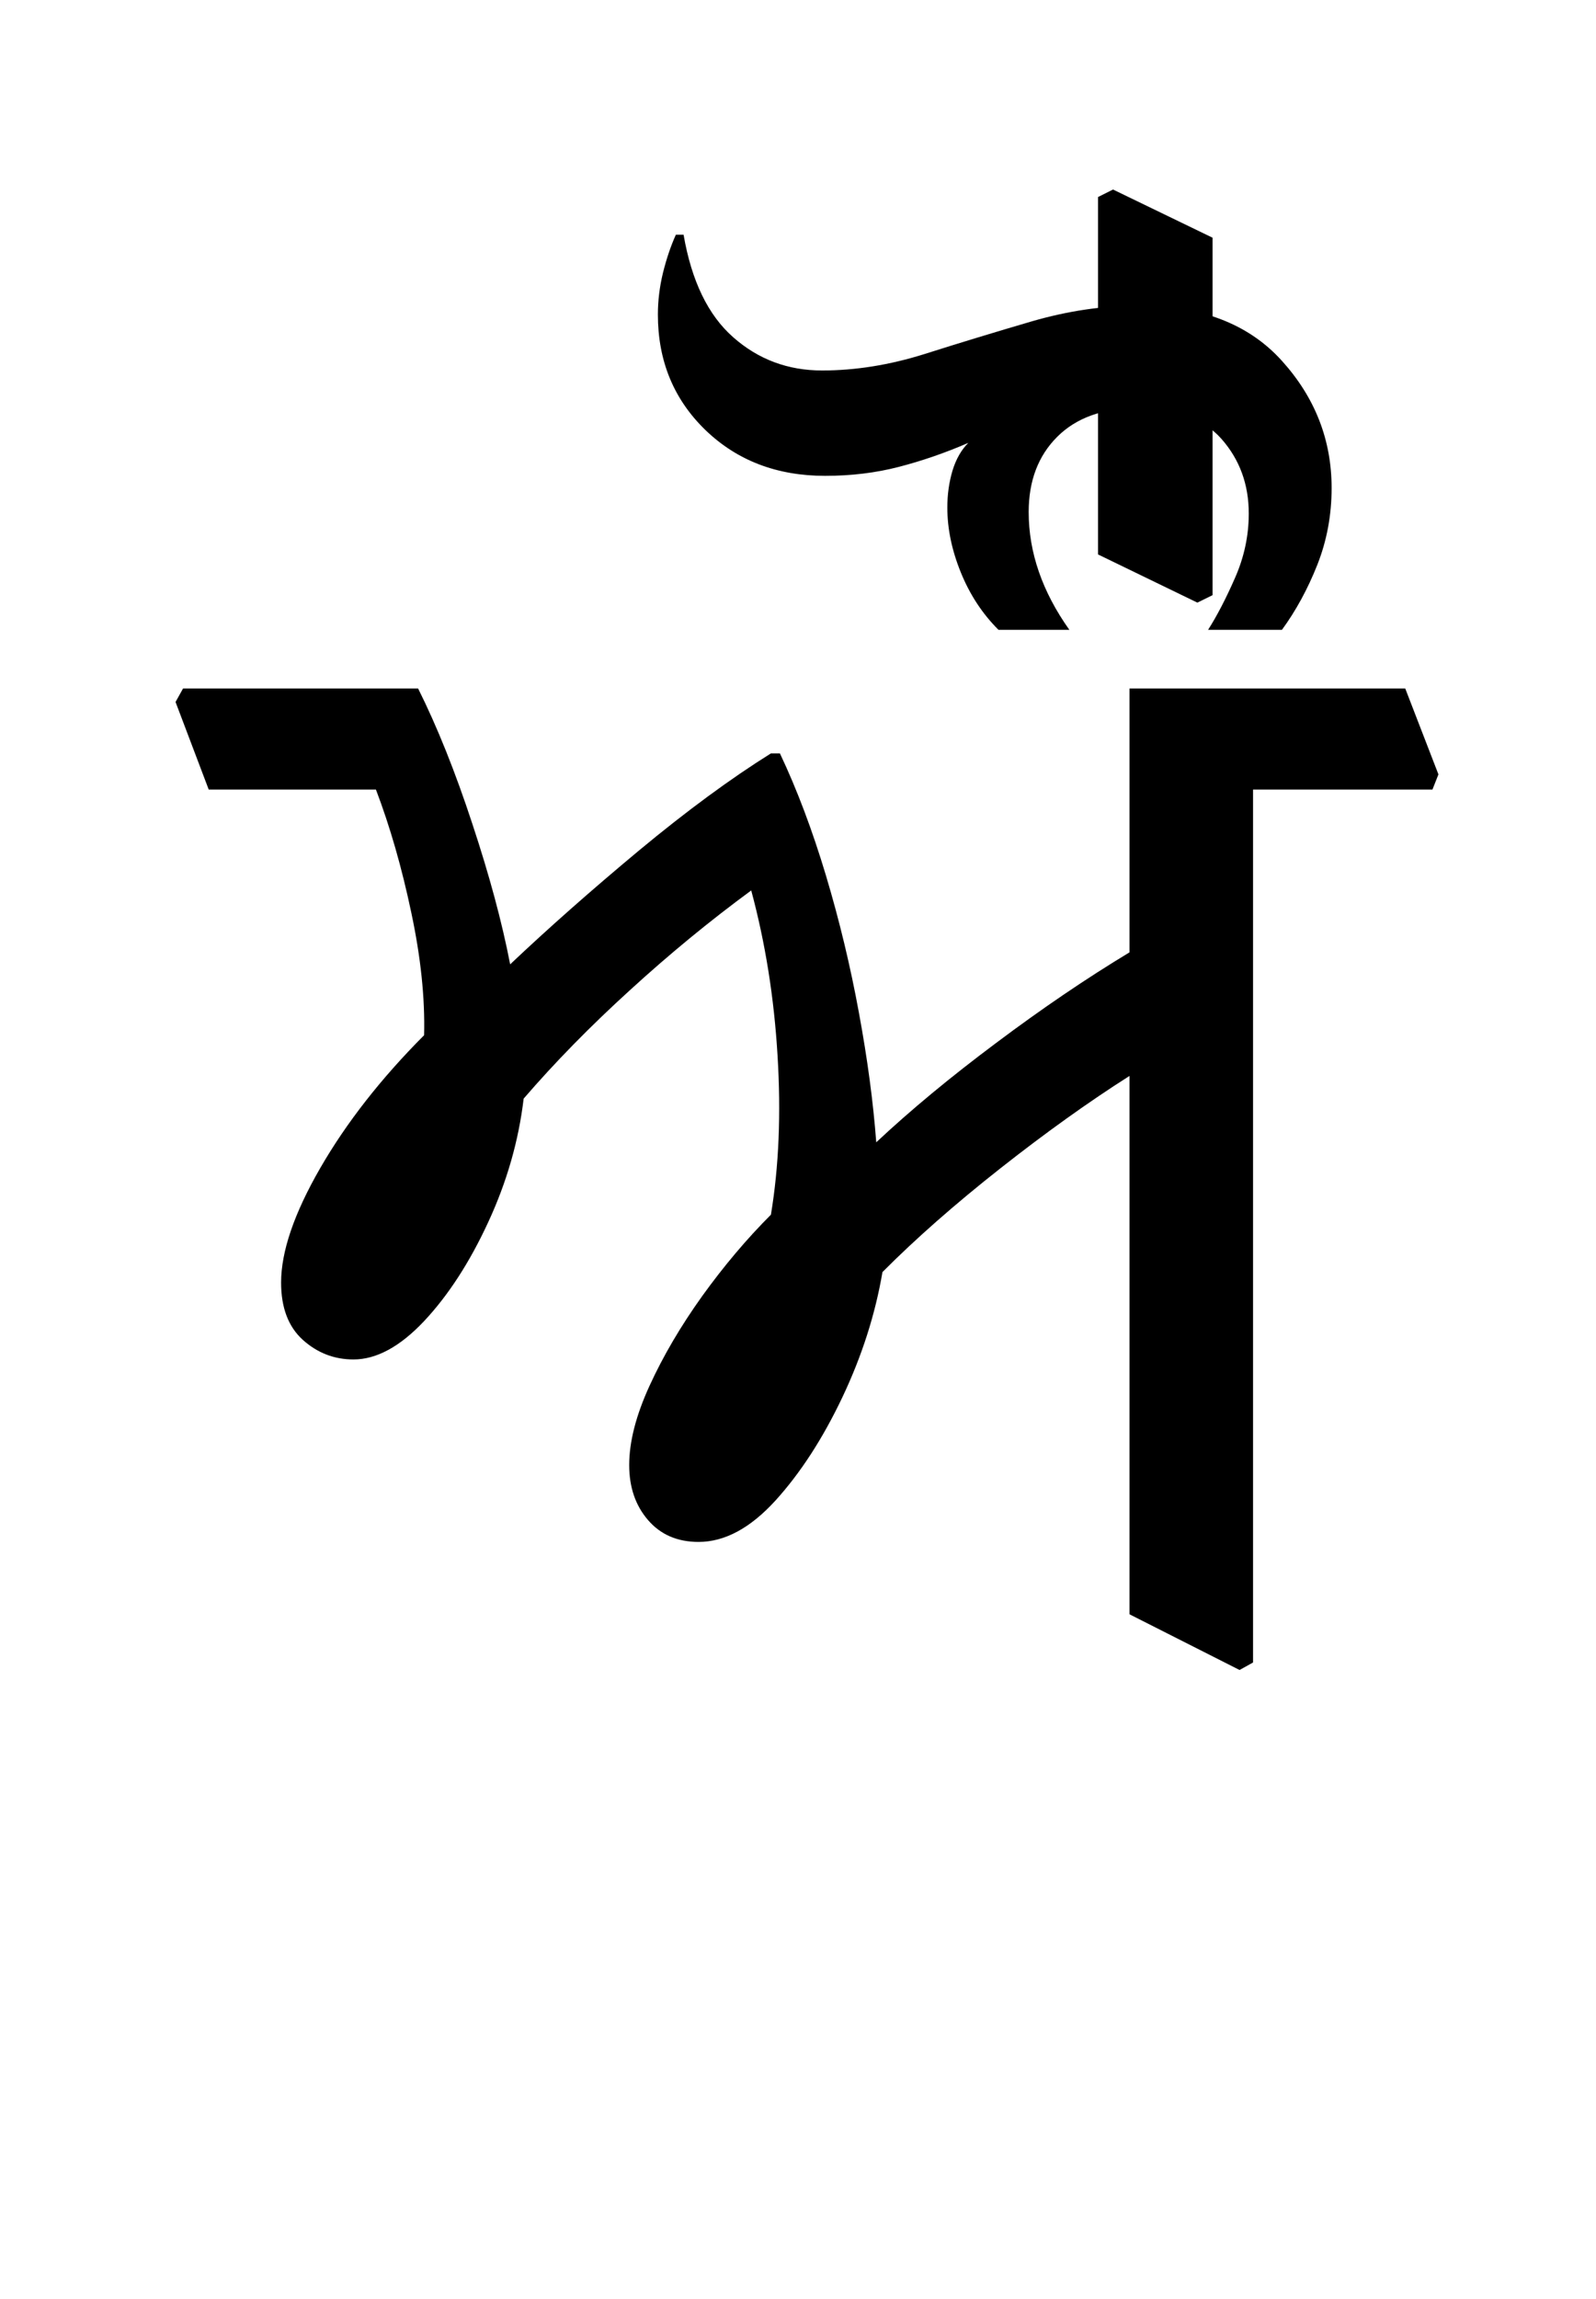 <?xml version="1.0" encoding="UTF-8"?>
<svg xmlns="http://www.w3.org/2000/svg" xmlns:xlink="http://www.w3.org/1999/xlink" width="116.484pt" height="167.734pt" viewBox="0 0 116.484 167.734" version="1.1">
<defs>
<g>
<symbol overflow="visible" id="glyph0-0">
<path style="stroke:none;" d="M 10.344 0 L 10.344 -78.547 L 55.547 -78.547 L 55.547 0 Z M 15.953 -5.609 L 49.938 -5.609 L 49.938 -72.938 L 15.953 -72.938 Z M 15.953 -5.609 "/>
</symbol>
<symbol overflow="visible" id="glyph0-1">
<path style="stroke:none;" d="M 88.984 -62.156 L 88.547 -61.047 L 75.453 -61.047 L 75.453 2.641 L 74.469 3.188 L 66.438 -0.875 L 66.438 -40.156 C 63.438 -38.25 60.285 -35.992 56.984 -33.391 C 53.68 -30.785 50.82 -28.27 48.406 -25.844 C 47.883 -22.77 46.91 -19.727 45.484 -16.719 C 44.055 -13.707 42.426 -11.191 40.594 -9.172 C 38.758 -7.16 36.891 -6.156 34.984 -6.156 C 33.441 -6.156 32.211 -6.688 31.297 -7.75 C 30.379 -8.812 29.922 -10.148 29.922 -11.766 C 29.922 -13.453 30.414 -15.379 31.406 -17.547 C 32.395 -19.711 33.676 -21.895 35.25 -24.094 C 36.832 -26.289 38.504 -28.27 40.266 -30.031 C 40.848 -33.551 41.008 -37.414 40.75 -41.625 C 40.5 -45.844 39.859 -49.863 38.828 -53.688 C 35.816 -51.477 32.863 -49.051 29.969 -46.406 C 27.07 -43.77 24.488 -41.133 22.219 -38.5 C 21.852 -35.414 20.988 -32.406 19.625 -29.469 C 18.27 -26.539 16.711 -24.141 14.953 -22.266 C 13.191 -20.398 11.473 -19.469 9.797 -19.469 C 8.398 -19.469 7.172 -19.941 6.109 -20.891 C 5.047 -21.848 4.516 -23.242 4.516 -25.078 C 4.516 -27.348 5.469 -30.133 7.375 -33.438 C 9.281 -36.738 11.805 -39.969 14.953 -43.125 C 15.023 -45.832 14.711 -48.816 14.016 -52.078 C 13.328 -55.348 12.469 -58.336 11.438 -61.047 L -0.766 -61.047 L -3.188 -67.438 L -2.641 -68.422 L 14.516 -68.422 C 15.91 -65.629 17.227 -62.344 18.469 -58.562 C 19.719 -54.789 20.641 -51.367 21.234 -48.297 C 24.016 -50.93 27.145 -53.695 30.625 -56.594 C 34.113 -59.488 37.328 -61.852 40.266 -63.688 L 40.922 -63.688 C 42.172 -61.051 43.289 -58.082 44.281 -54.781 C 45.27 -51.477 46.07 -48.141 46.688 -44.766 C 47.312 -41.391 47.734 -38.238 47.953 -35.312 C 50.453 -37.656 53.367 -40.07 56.703 -42.562 C 60.035 -45.062 63.281 -47.266 66.438 -49.172 L 66.438 -68.422 L 86.562 -68.422 Z M 67.109 -96.359 C 71.648 -96.359 75.129 -95.02 77.547 -92.344 C 79.973 -89.664 81.188 -86.566 81.188 -83.047 C 81.188 -81.066 80.836 -79.195 80.141 -77.438 C 79.441 -75.676 78.582 -74.098 77.562 -72.703 L 72.172 -72.703 C 72.828 -73.734 73.484 -75 74.141 -76.5 C 74.805 -78.008 75.141 -79.57 75.141 -81.188 C 75.141 -83.312 74.477 -85.125 73.156 -86.625 C 71.832 -88.125 69.781 -88.875 67 -88.875 C 64.5 -88.875 62.551 -88.176 61.156 -86.781 C 59.77 -85.395 59.078 -83.566 59.078 -81.297 C 59.078 -78.359 60.066 -75.492 62.047 -72.703 L 56.875 -72.703 C 55.695 -73.879 54.781 -75.273 54.125 -76.891 C 53.469 -78.504 53.141 -80.082 53.141 -81.625 C 53.141 -82.57 53.266 -83.469 53.516 -84.312 C 53.773 -85.156 54.16 -85.832 54.672 -86.344 C 52.984 -85.613 51.297 -85.031 49.609 -84.594 C 47.922 -84.156 46.125 -83.938 44.219 -83.938 C 40.707 -83.938 37.797 -85.051 35.484 -87.281 C 33.172 -89.52 32.016 -92.328 32.016 -95.703 C 32.016 -96.723 32.141 -97.742 32.391 -98.766 C 32.648 -99.797 32.961 -100.719 33.328 -101.531 L 33.891 -101.531 C 34.473 -98.156 35.68 -95.66 37.516 -94.047 C 39.348 -92.43 41.508 -91.625 44 -91.625 C 46.426 -91.625 48.922 -92.023 51.484 -92.828 C 54.047 -93.641 56.645 -94.43 59.281 -95.203 C 61.926 -95.973 64.535 -96.359 67.109 -96.359 Z M 67.109 -96.359 "/>
</symbol>
<symbol overflow="visible" id="glyph0-2">
<path style="stroke:none;" d="M -19.25 -104.828 L -11.984 -101.312 L -11.984 -75.234 L -13.094 -74.688 L -20.344 -78.203 L -20.344 -104.281 Z M -19.25 -104.828 "/>
</symbol>
</g>
</defs>
<g id="surface1">
<g style="fill:rgb(0%,0%,0%);fill-opacity:1;">
  <use xlink:href="#glyph0-1" x="16" y="118.656"/>
  <use xlink:href="#glyph0-2" x="100.484" y="118.656"/>
</g>
</g>
</svg>
